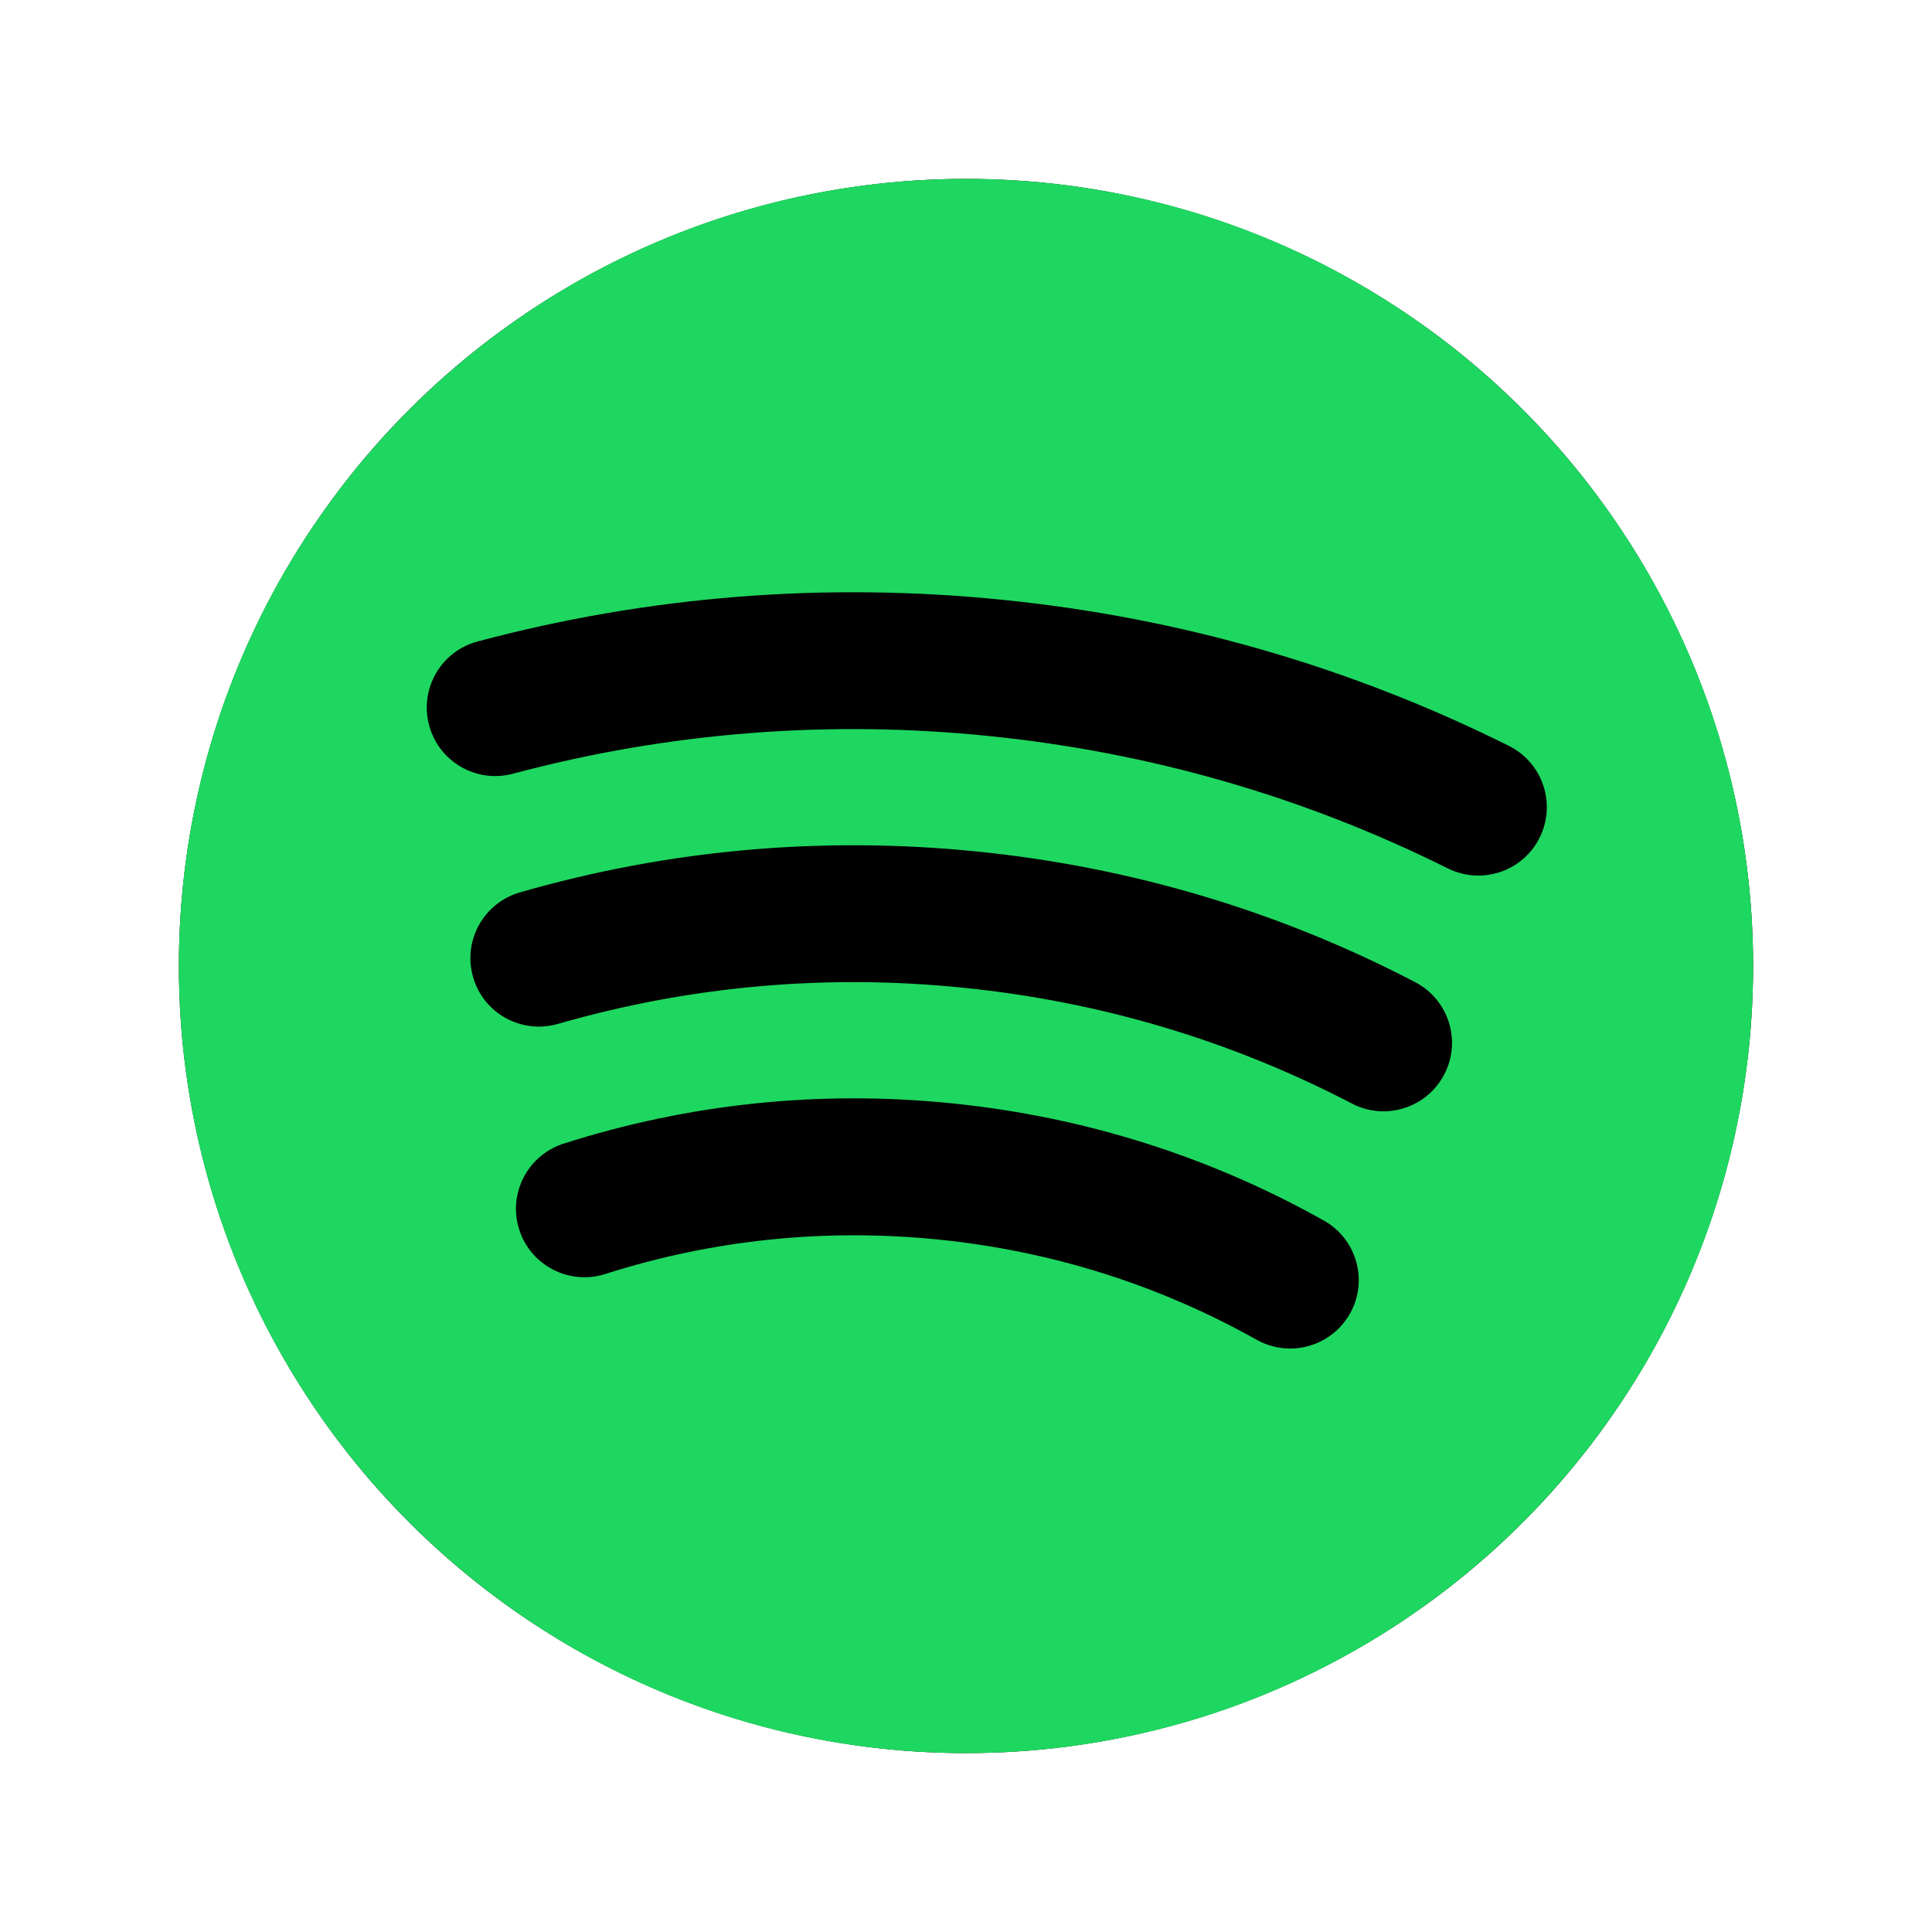 <svg xmlns="http://www.w3.org/2000/svg" width="35" height="35" viewBox="-15 -15 162 162" fill="none">
    <circle cx="66" cy="66" r="66" fill="#000"/>
    <path d="M66 0C29.55 0 0 29.547 0 66C0 102.453 29.55 132 66 132C102.45 132 132 102.453 132 66C132 29.547 102.45 0 66 0zM98.2 95.143C97.14 97.02 95.19 98.076 93.18 98.076C92.24 98.076 91.27 97.841 90.38 97.346C82.14 92.726 73.16 89.896 63.67 88.935C54.16 87.982 44.77 88.947 35.75 91.827C32.74 92.788 29.5 91.125 28.54 88.11C27.57 85.09 29.24 81.861 32.26 80.895C42.78 77.534 53.75 76.391 64.83 77.517C75.89 78.643 86.37 81.943 95.99 87.335C98.76 88.877 99.75 92.375 98.2 95.143zM106.1 75.096C105.08 77.059 103.08 78.185 101.01 78.185C100.11 78.185 99.21 77.979 98.36 77.534C88.23 72.258 77.29 68.991 65.82 67.827C54.26 66.644 42.81 67.675 31.77 70.859C28.72 71.725 25.54 69.981 24.67 66.932C23.79 63.888 25.55 60.708 28.59 59.829C41.05 56.236 53.97 55.085 66.98 56.405C79.9 57.721 92.24 61.401 103.67 67.357C106.47 68.822 107.57 72.286 106.1 75.096zM108.96 58.418C108.1 58.418 107.23 58.224 106.4 57.816C94.38 51.822 81.45 48.089 67.96 46.72C54.45 45.338 41.01 46.406 28 49.88C24.94 50.692 21.8 48.877 20.98 45.812C20.16 42.751 21.98 39.604 25.05 38.787C39.4 34.955 54.24 33.788 69.13 35.302C84 36.807 98.26 40.928 111.52 47.541C114.36 48.955 115.51 52.404 114.1 55.238C113.1 57.255 111.07 58.418 108.96 58.418z" fill="#1ED760"/>
</svg>

